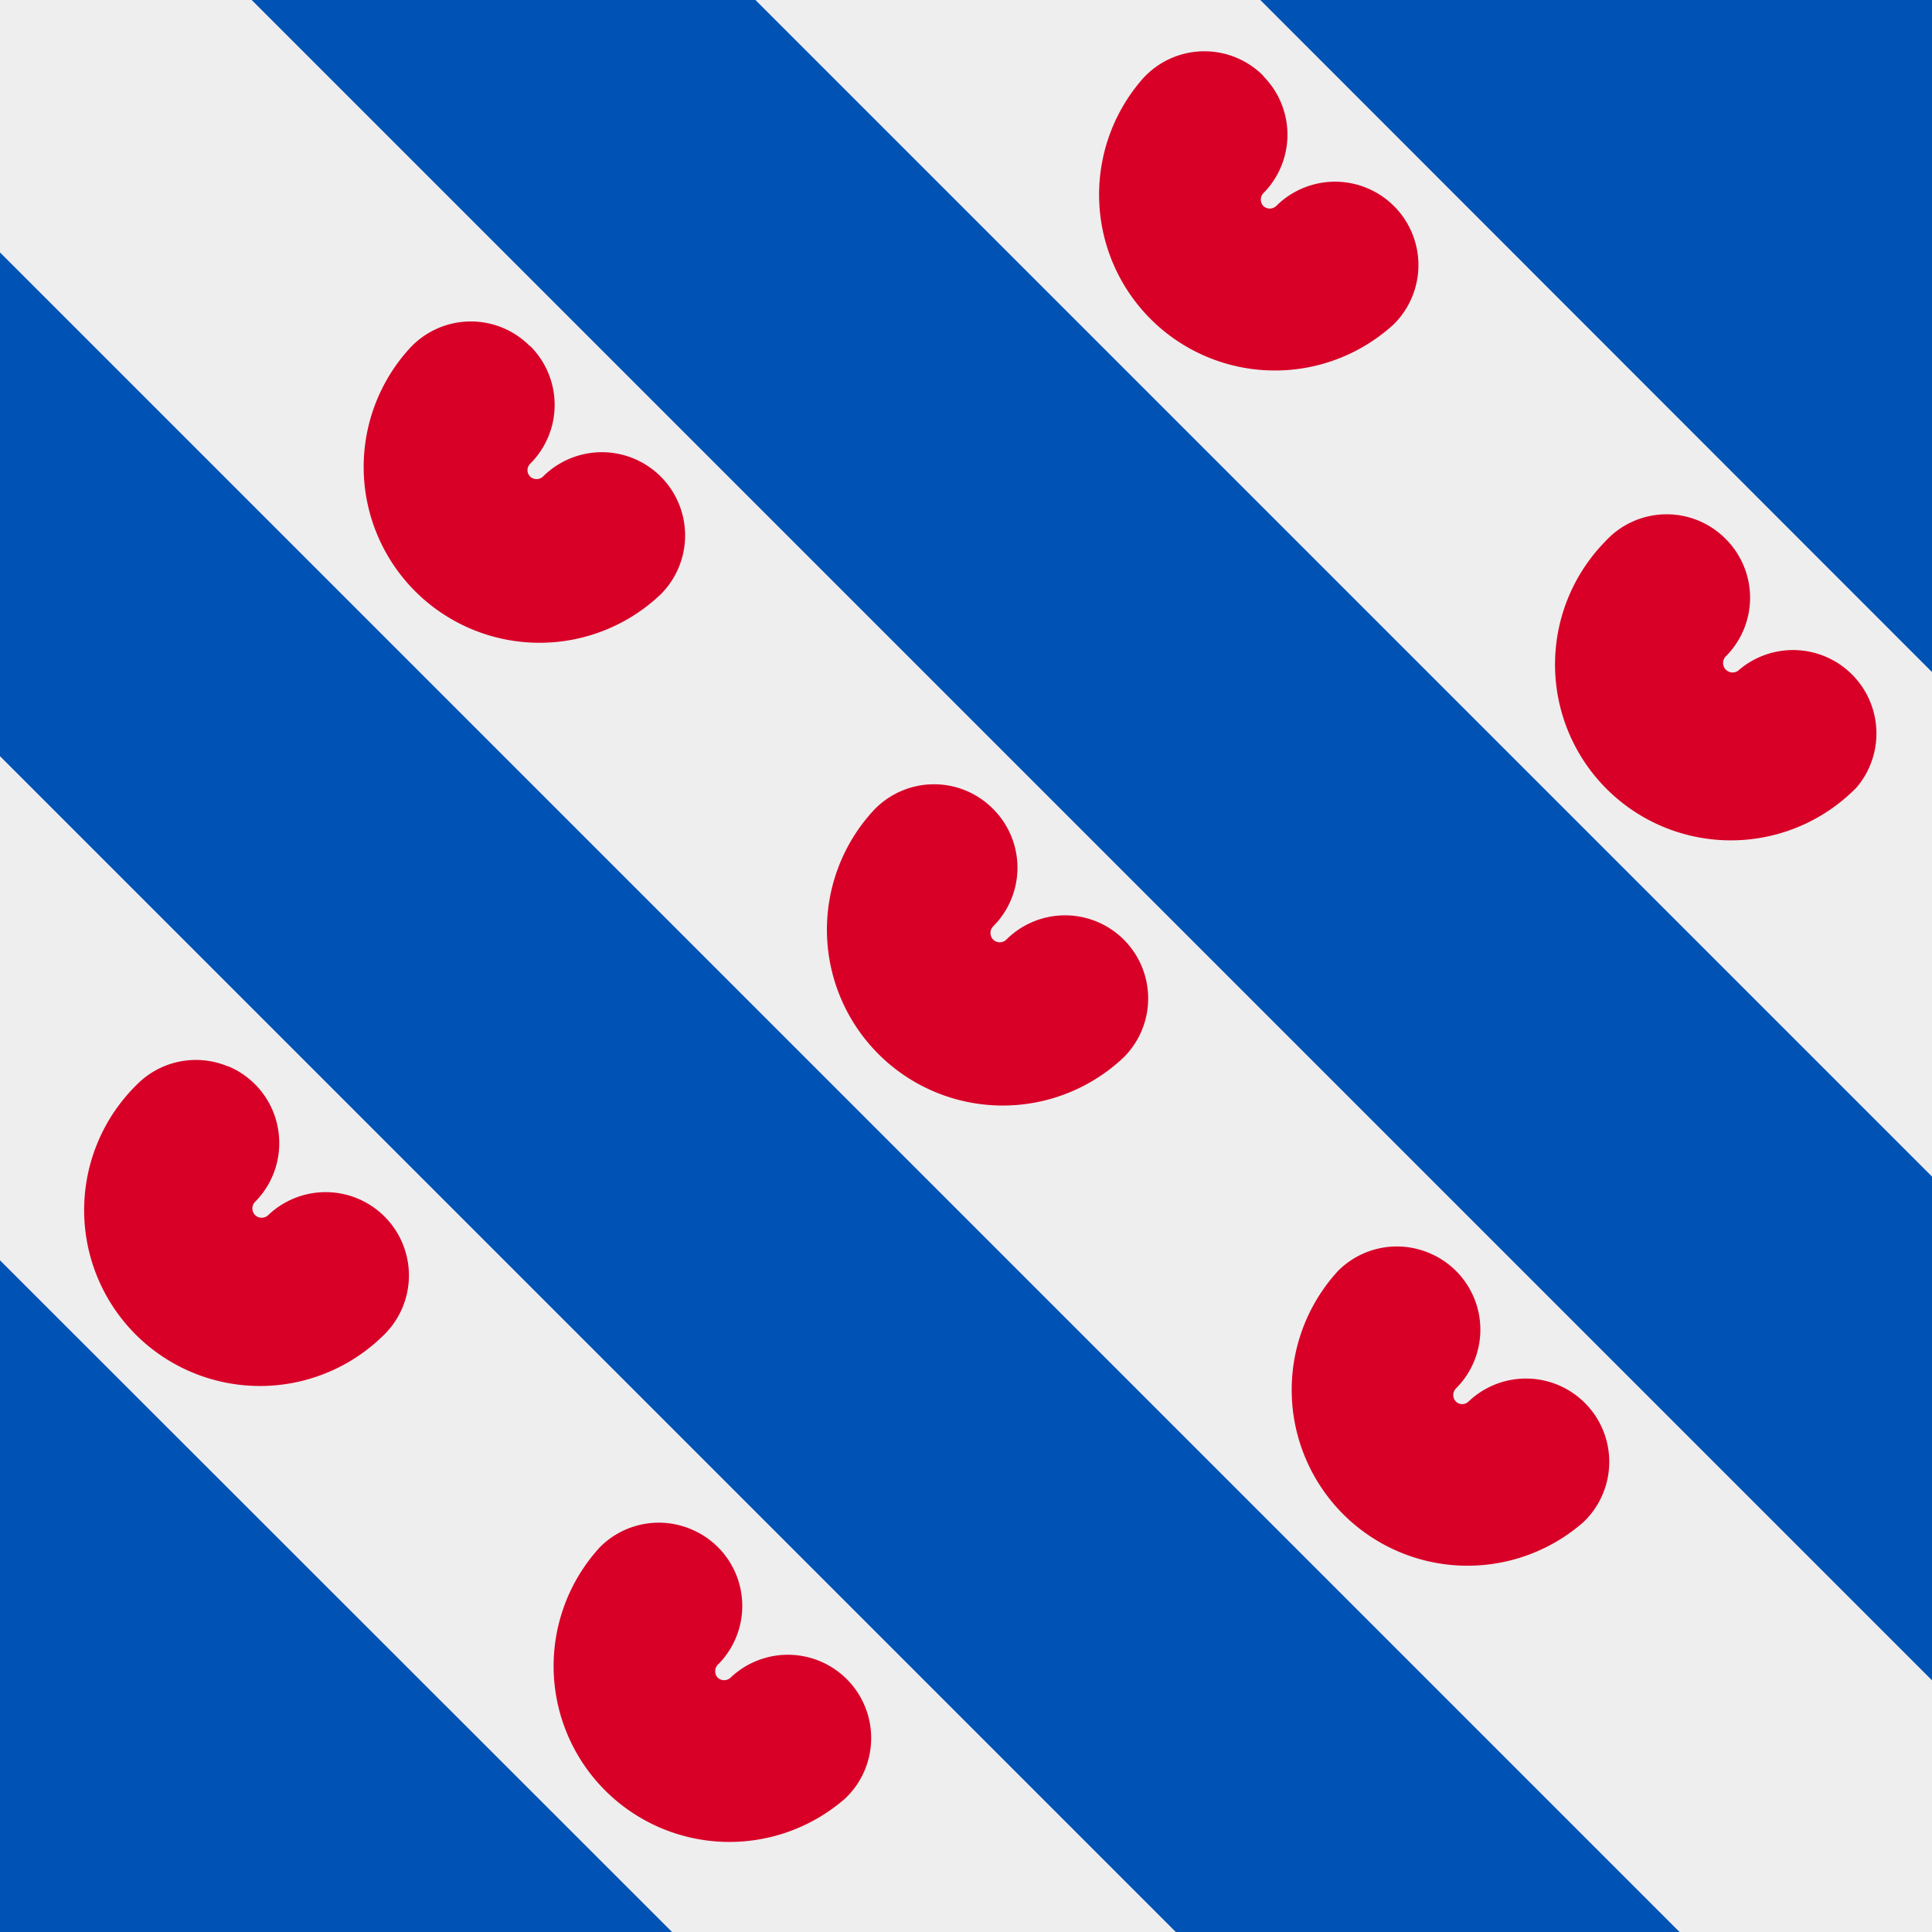 <svg xmlns="http://www.w3.org/2000/svg" width="512" height="512" fill="none"><path fill="#0052B4" d="M0 0h512v512H0z"/><path fill="#EEE" d="M0 334V200.4L311.6 512H178.1zm445.1 178L0 66.9V0h66.7L512 445.3V512zM512 178.1v133.7L200.2 0H334z"/><path fill="#D80027" fill-rule="evenodd" d="M334.8 20.1a22 22 0 0 0-32 .8 46.6 46.6 0 0 0 66.6 65 22 22 0 1 0-31.2-31.3 2.5 2.5 0 0 1-3.4 0 2.5 2.5 0 0 1 0-3.4 22 22 0 0 0 0-31m122.6 122.7a22 22 0 0 0-32 .6 46.6 46.6 0 1 0 66.6 65.2 22.1 22.1 0 0 0-31.1-31.2 2.5 2.5 0 0 1-3.5 0 2.5 2.5 0 0 1 0-3.6 22 22 0 0 0 0-31m-317-51.2a22 22 0 0 0-32 .8 46.6 46.6 0 0 0 66.7 65 22 22 0 0 0-31.2-31.2 2.5 2.5 0 0 1-3.4 0 2.4 2.4 0 0 1 0-3.4 22 22 0 0 0 0-31.2m122.7 122.7a22 22 0 0 0-32 .7 46.6 46.6 0 0 0 66.6 65.1 22 22 0 0 0-31.1-31.2 2.5 2.5 0 0 1-3.5 0 2.5 2.5 0 0 1 0-3.5 22 22 0 0 0 0-31.1M378.6 332a22 22 0 0 1 7.2 36 2.5 2.5 0 0 0 0 3.4 2.4 2.4 0 0 0 3.4 0 22 22 0 1 1 30.4 32 46.6 46.6 0 0 1-65-66.6 22 22 0 0 1 24-4.8M60.3 282.5A22 22 0 0 1 74 303a22 22 0 0 1-6.4 15.5 2.5 2.5 0 0 0 0 3.5 2.5 2.5 0 0 0 3.5 0 22 22 0 1 1 30.4 32 46.6 46.6 0 1 1-65.2-66.6 22 22 0 0 1 24.1-4.8M183 405.2a22 22 0 0 1 7.2 36 2.5 2.5 0 0 0 0 3.4 2.5 2.5 0 0 0 3.4 0 22 22 0 1 1 30.4 32 46.6 46.6 0 0 1-65-66.6 22 22 0 0 1 24-4.8" clip-rule="evenodd"/></svg>